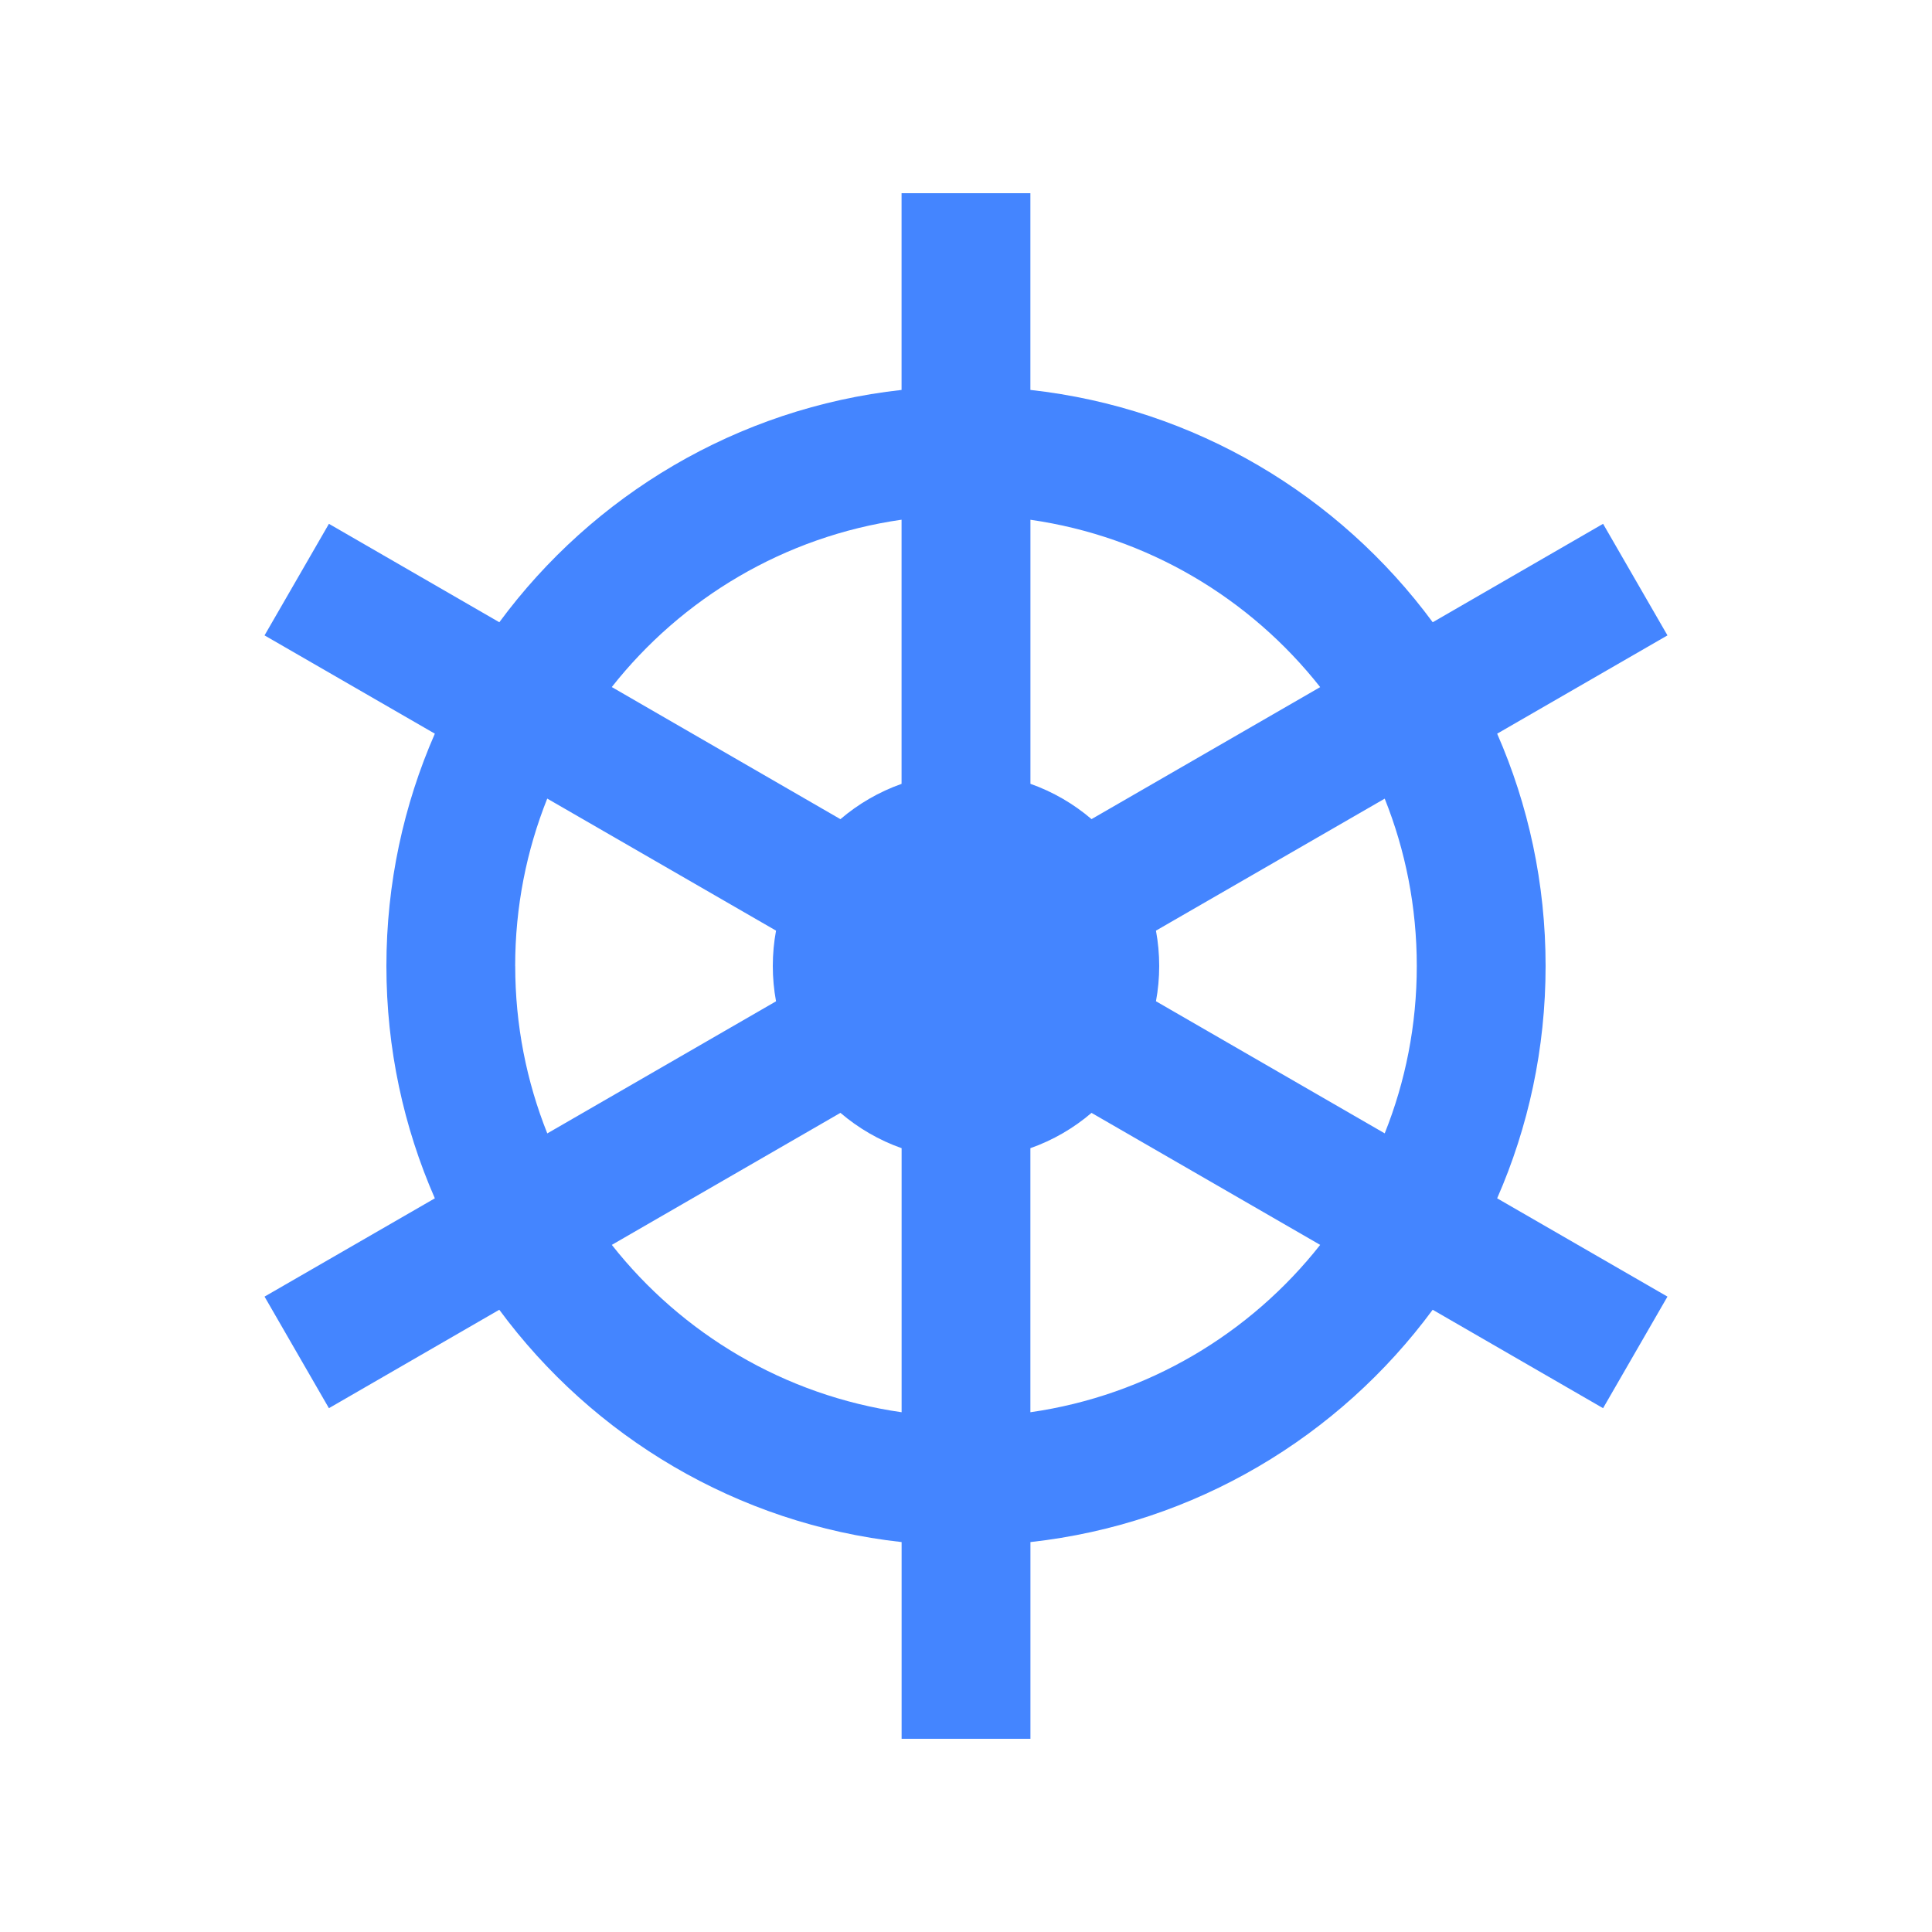 <svg class="SVGInline-svg" style="width: 60px;height: 60px;" xmlns="http://www.w3.org/2000/svg" width="40" height="40" viewBox="0 0 40 40">
  <g fill="none" fill-rule="evenodd">
      <g>
          <g>
              <g>
                  <path d="M28 16H52V40H28z" transform="translate(-828, -4721) translate(808, 4719)"></path>
              </g>
              <g fill="#4485FF">
                  <path d="M17.333 0v4.073c3.412.377 6.393 2.185 8.33 4.81l3.527-2.038 1.333 2.31-3.526 2.035C27.642 12.663 28 14.29 28 16c0 1.71-.358 3.337-1.003 4.81l3.526 2.035-1.333 2.31-3.528-2.038c-1.936 2.625-4.917 4.433-8.328 4.81V32h-2.667v-4.073c-3.412-.377-6.393-2.185-8.33-4.81L2.81 25.155l-1.333-2.31 3.526-2.035C4.358 19.337 4 17.71 4 16c0-1.71.358-3.337 1.003-4.81L1.477 9.155l1.333-2.31 3.528 2.038c1.936-2.625 4.917-4.433 8.328-4.81V0h2.667zm-3.932 19.04l-4.734 2.734c1.449 1.838 3.573 3.118 6 3.465v-5.467c-.468-.165-.896-.415-1.266-.731zm5.198.001c-.37.316-.798.566-1.266.731v5.467c2.427-.347 4.551-1.627 6-3.465zM6.667 16c0 1.225.236 2.394.664 3.466l4.736-2.735C12.023 16.494 12 16.25 12 16s.023-.494.067-.732L7.33 12.534c-.428 1.072-.664 2.241-.664 3.466zm18.002-3.465l-4.736 2.733c.044.238.067.482.067.732s-.023.494-.067.73l4.736 2.735c.429-1.072.664-2.24.664-3.465 0-1.224-.235-2.393-.664-3.465zm-16.002-2.31L13.4 12.96c.37-.316.798-.566 1.266-.731V6.76c-2.427.347-4.551 1.627-6 3.465zm8.667-3.464v5.467c.467.165.895.415 1.265.731l4.734-2.733c-1.449-1.838-3.573-3.118-6-3.465z" transform="translate(-828, -4721) translate(808, 4719) translate(24, 6)"></path>
              </g>
          </g>
      </g>
  </g>
</svg>